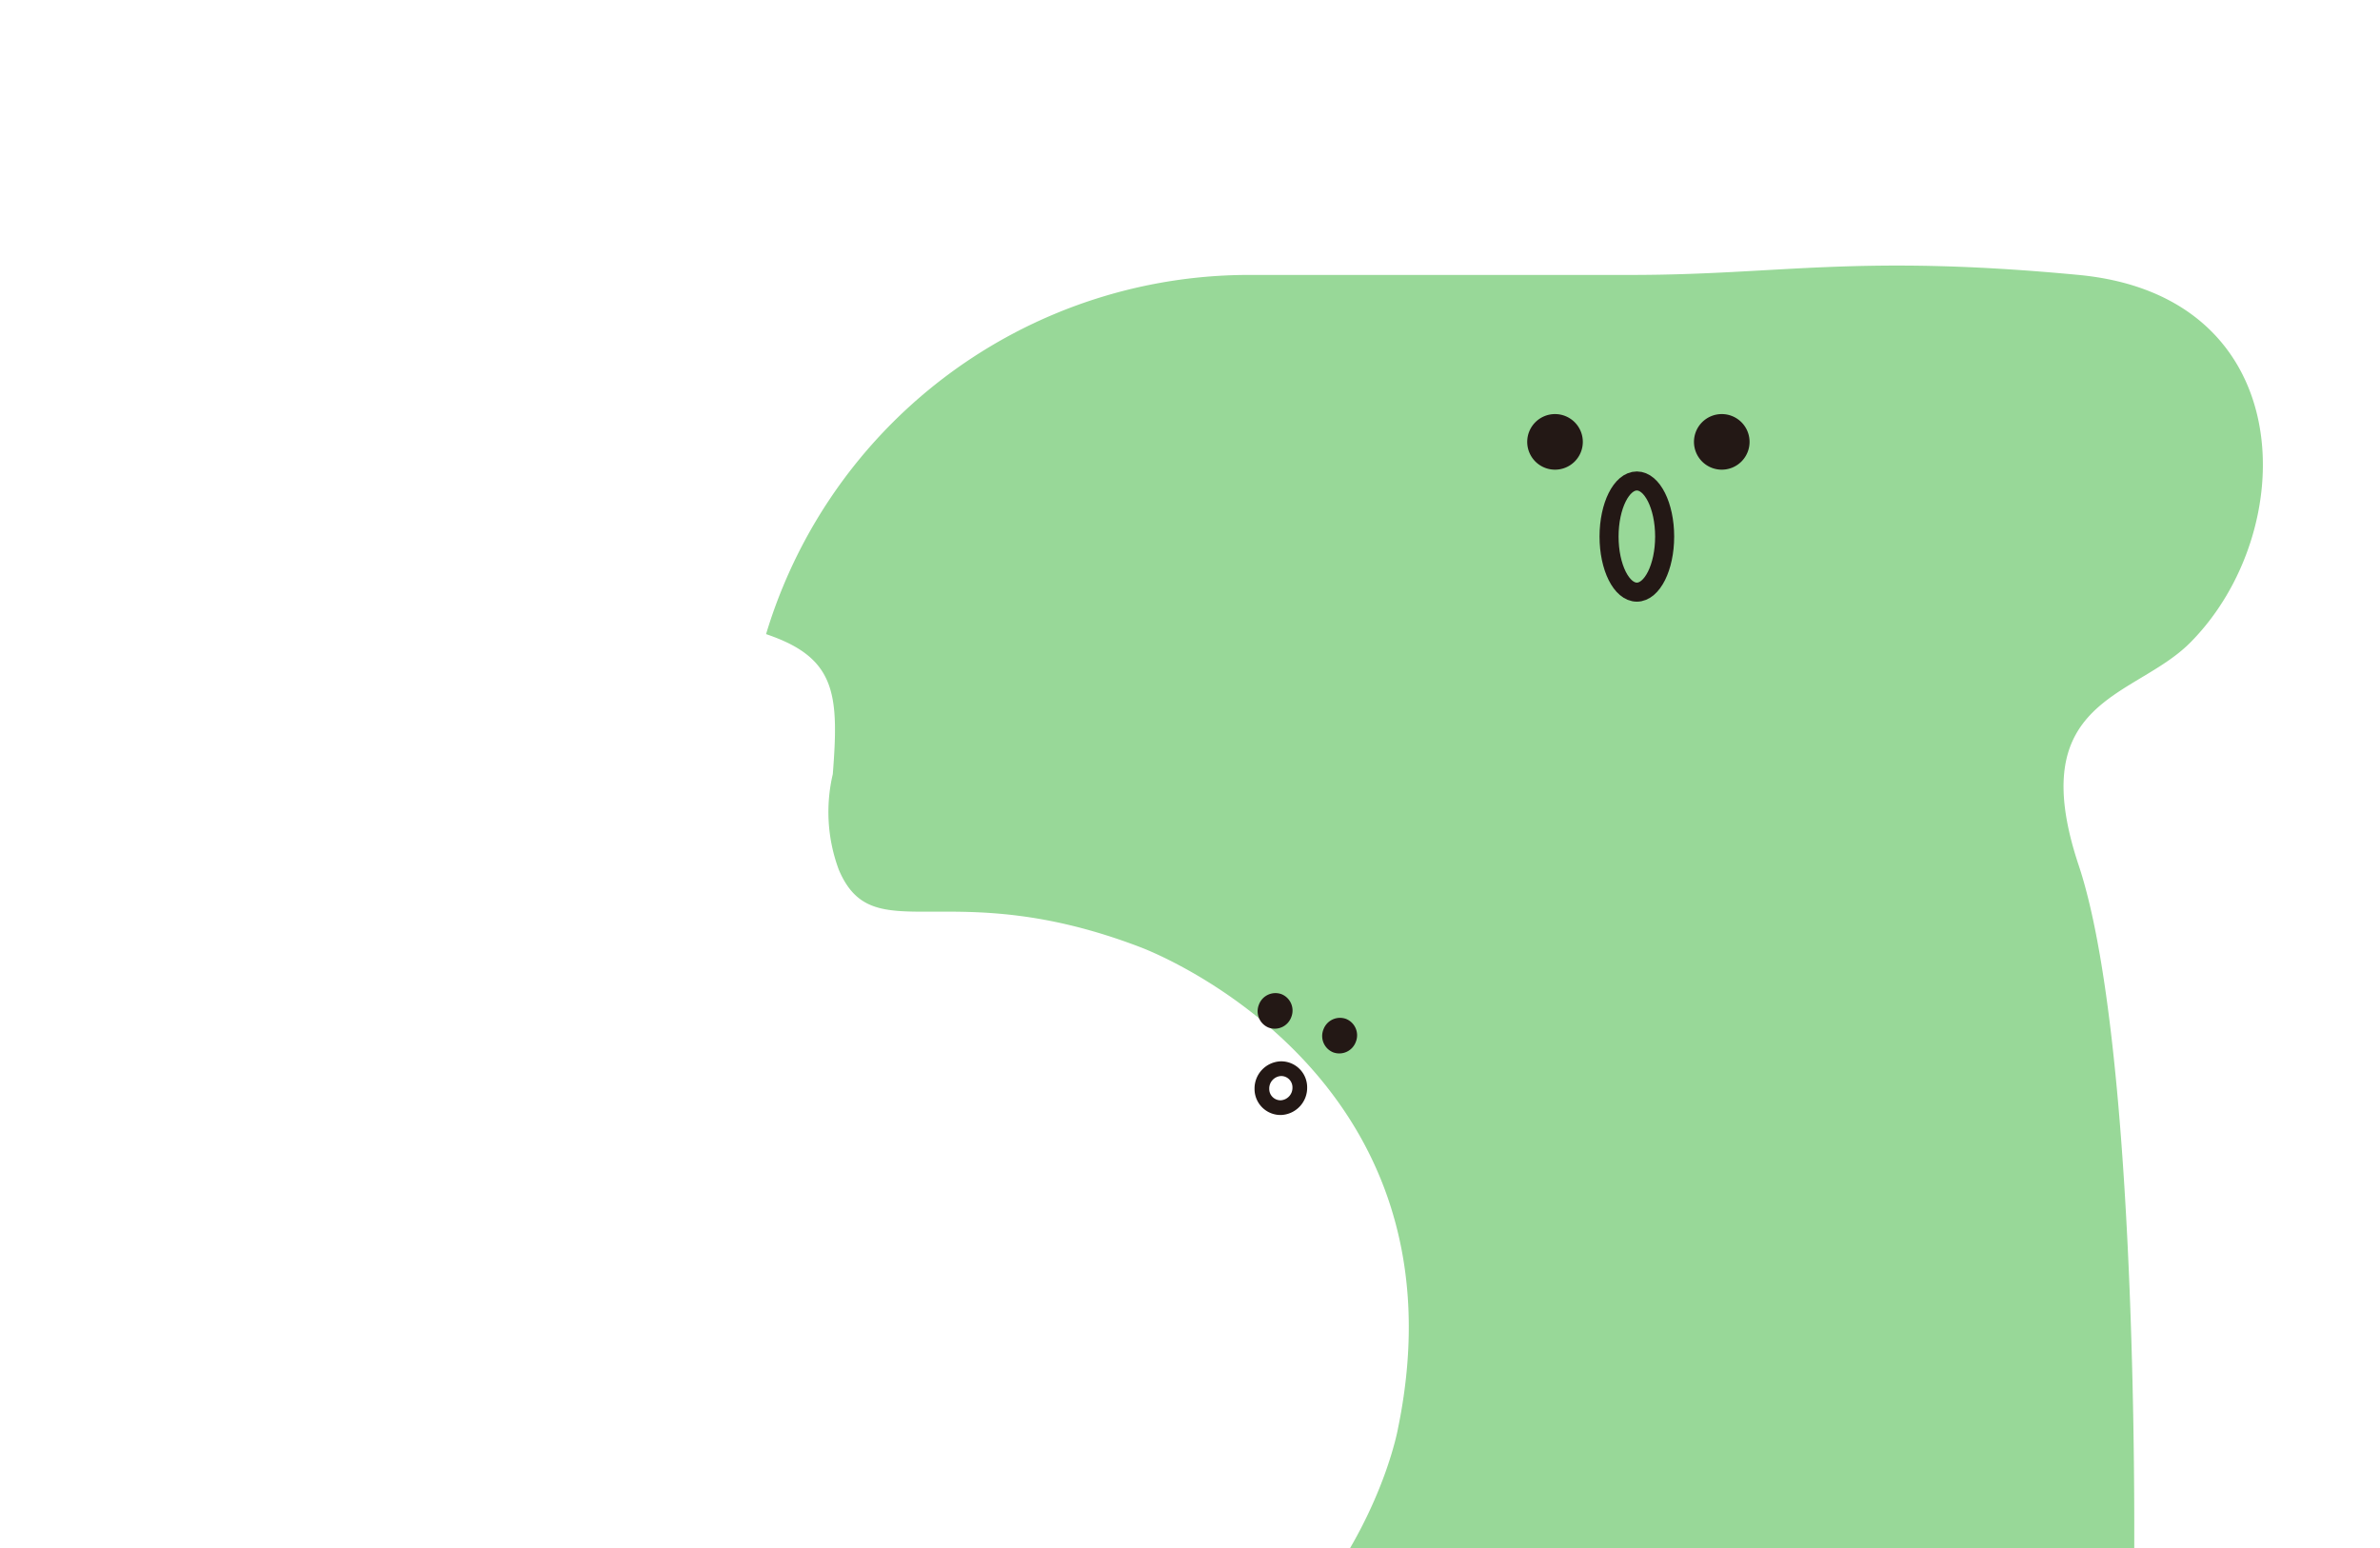 <svg xmlns="http://www.w3.org/2000/svg" xmlns:xlink="http://www.w3.org/1999/xlink" width="206" height="134" viewBox="0 0 206 134"><defs><clipPath id="a"><rect width="206" height="134" transform="translate(623 666)" fill="#fff" stroke="#707070" stroke-width="1"/></clipPath><filter id="b" x="55.454" y="7.986" width="150.408" height="231.963" filterUnits="userSpaceOnUse"><feOffset dx="-10" dy="15" input="SourceAlpha"/><feGaussianBlur stdDeviation="3" result="c"/><feFlood flood-opacity="0.314"/><feComposite operator="in" in2="c"/><feComposite in="SourceGraphic"/></filter><filter id="d" x="-13" y="35.971" width="165.258" height="201.615" filterUnits="userSpaceOnUse"><feOffset dx="-15" dy="15" input="SourceAlpha"/><feGaussianBlur stdDeviation="5" result="e"/><feFlood flood-opacity="0.204"/><feComposite operator="in" in2="e"/><feComposite in="SourceGraphic"/></filter></defs><g transform="translate(-623 -666)"><g clip-path="url(#a)"><g transform="translate(-93.001 -32.173)"><g transform="translate(790.456 706.158)"><g transform="translate(0 0.001)"><g transform="matrix(1, 0, 0, 1, -74.45, -7.99)" filter="url(#b)"><path d="M115.465.81c-19.244-1.823-25.82,0-38.73,0H43.541A43.67,43.67,0,0,0,0,44.352V144.9c0,109.073,19.594,43.541,43.541,43.541H76.735A43.67,43.67,0,0,0,120.276,144.9V109.642c0-5.144,0-43.3-4.811-57.733s4.811-14.433,9.622-19.244c9.622-9.622,9.622-30.031-9.622-31.854" transform="translate(74.45 7.99)" fill="#98d898"/></g><path d="M135,54.511a2.406,2.406,0,1,0,2.406-2.406A2.406,2.406,0,0,0,135,54.511" transform="translate(-62.834 -24.252)" fill="#231815"/><path d="M108,54.511a2.406,2.406,0,1,0,2.406-2.406A2.406,2.406,0,0,0,108,54.511" transform="translate(-50.267 -24.252)" fill="#231815"/><ellipse cx="2.406" cy="4.811" rx="2.406" ry="4.811" transform="translate(64.816 33.643)" fill="none" stroke="#231815" stroke-miterlimit="10" stroke-width="1.648"/></g></g><g transform="matrix(-0.934, -0.358, 0.358, -0.934, 814.372, 905.759)"><g transform="translate(0 0)"><g transform="matrix(-0.93, 0.36, -0.36, -0.93, 166.23, 158.55)" filter="url(#d)"><path d="M86.089,139.5c0,5.975-1.922,10.864-10.469,10.864-5.747,0-7.074-2.905-8.974-9.312a14.389,14.389,0,0,0-3.467-7.583c-5.4-5.6-8.974,3.1-26.922,3.1,0,0-30.71.449-35.9-31.04,0,0-5.2-26.429,23.879-43.456,7.369-4.314,9.025-9.312,6.034-15.52C19.489,24.177,15.369,0,57.247,0,73.7,0,87.16,13.968,87.16,31.04V86.912c0,.987-.047,1.963-.135,2.928a11.218,11.218,0,0,1,.135,1.728Z" transform="matrix(-0.93, -0.36, 0.36, -0.93, 98.37, 207.59)" fill="#fff"/></g><path d="M0,1.552A1.525,1.525,0,0,1,1.5,0a1.525,1.525,0,0,1,1.5,1.552A1.525,1.525,0,0,1,1.5,3.1,1.525,1.525,0,0,1,0,1.552" transform="translate(30.274 114.848)" fill="#231815"/><path d="M0,1.552A1.525,1.525,0,0,1,1.5,0a1.525,1.525,0,0,1,1.5,1.552A1.525,1.525,0,0,1,1.5,3.1,1.525,1.525,0,0,1,0,1.552" transform="translate(24.292 114.848)" fill="#231815"/><path d="M1.707,3.283A1.612,1.612,0,0,0,3.37,1.663,1.717,1.717,0,0,0,1.663,0,1.612,1.612,0,0,0,0,1.62,1.717,1.717,0,0,0,1.707,3.283Z" transform="translate(29.787 108.149) rotate(67.5)" fill="none" stroke="#231815" stroke-width="1.272"/></g></g></g></g></g></svg>